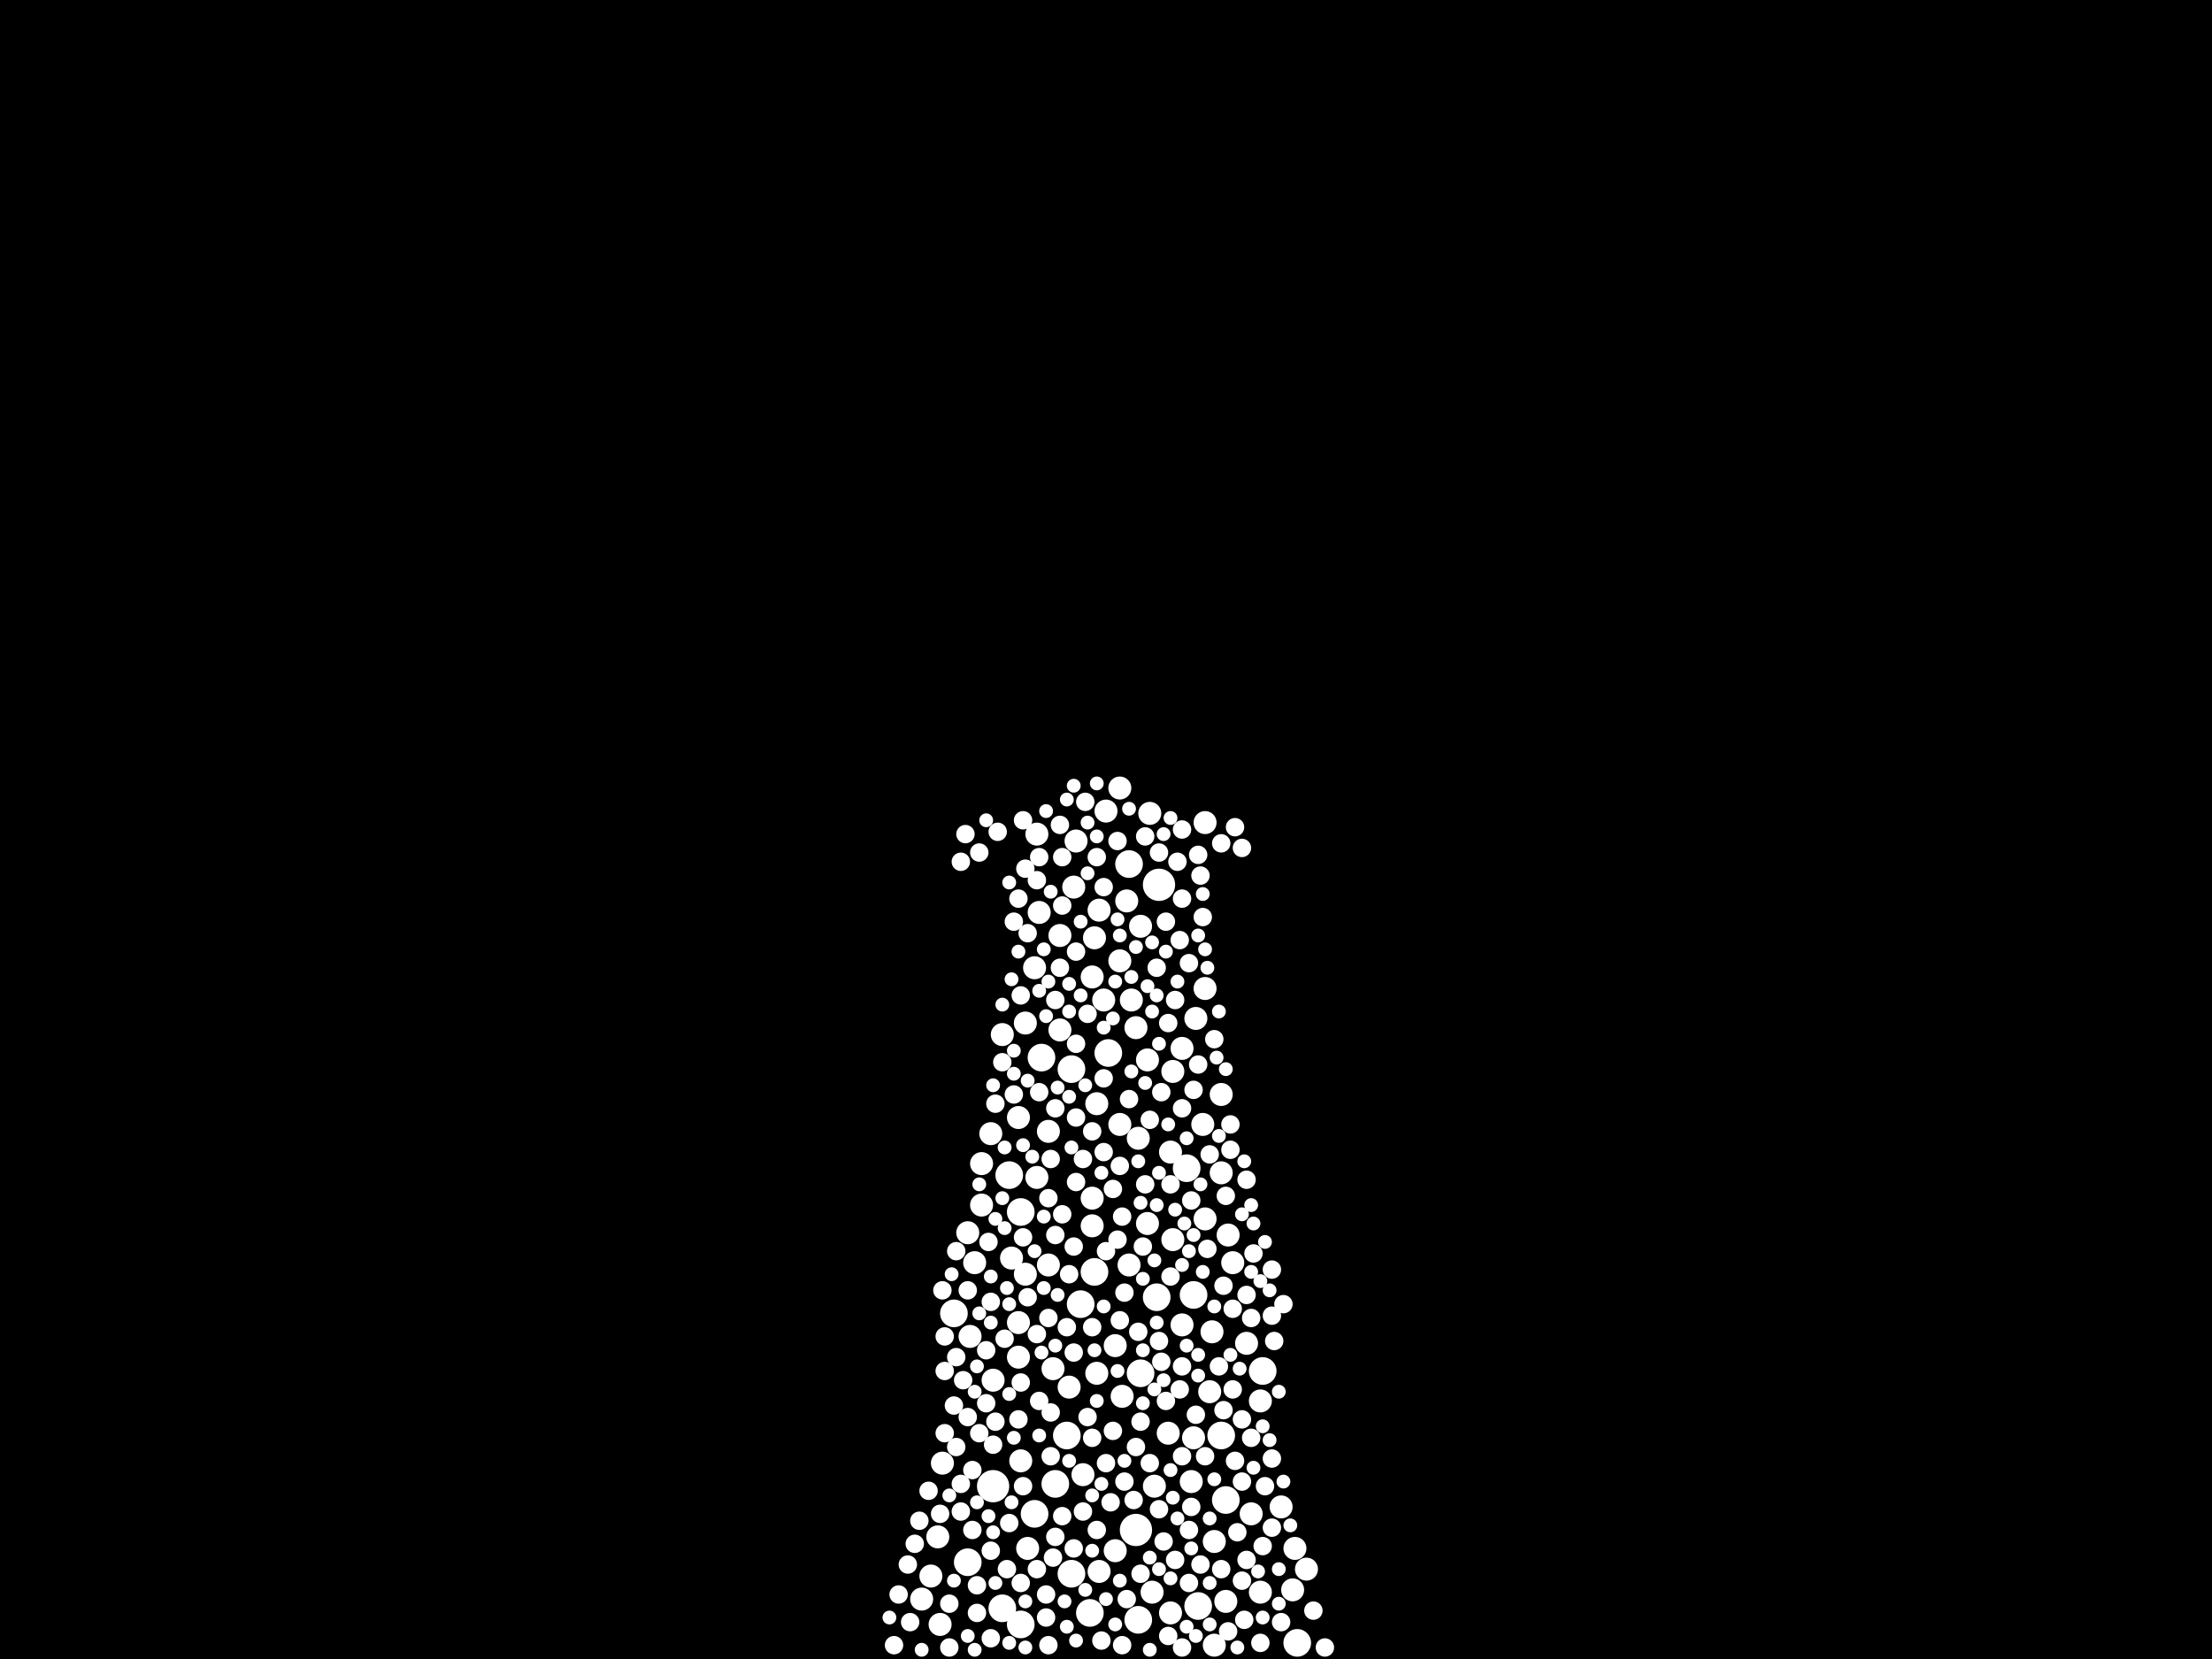 <?xml version="1.0" encoding="utf-8"?>
<svg xmlns="http://www.w3.org/2000/svg"
     xmlns:xlink="http://www.w3.org/1999/xlink" width="1920" height="1440" >

            <defs>
            <style type="text/css"><![CDATA[
circle {stroke: none;}
.c0 {fill: #FFFFFF;}
]]></style>
            </defs>
<rect x="0" y="0" width="1920" height="1440" fill="black"/>
<circle cx="986" cy="1328" r="14" class="c0"/>
<circle cx="1006" cy="768" r="14" class="c0"/>
<circle cx="862" cy="1290" r="14" class="c0"/>
<circle cx="886" cy="1410" r="12" class="c0"/>
<circle cx="1040" cy="1394" r="12" class="c0"/>
<circle cx="840" cy="1356" r="12" class="c0"/>
<circle cx="988" cy="1406" r="12" class="c0"/>
<circle cx="1030" cy="1014" r="12" class="c0"/>
<circle cx="930" cy="928" r="12" class="c0"/>
<circle cx="904" cy="918" r="12" class="c0"/>
<circle cx="1064" cy="1302" r="12" class="c0"/>
<circle cx="1096" cy="1190" r="12" class="c0"/>
<circle cx="926" cy="1246" r="12" class="c0"/>
<circle cx="1004" cy="1126" r="12" class="c0"/>
<circle cx="876" cy="1020" r="12" class="c0"/>
<circle cx="930" cy="1366" r="12" class="c0"/>
<circle cx="898" cy="1314" r="12" class="c0"/>
<circle cx="980" cy="750" r="12" class="c0"/>
<circle cx="1060" cy="1246" r="12" class="c0"/>
<circle cx="962" cy="914" r="12" class="c0"/>
<circle cx="828" cy="1140" r="12" class="c0"/>
<circle cx="1126" cy="1426" r="12" class="c0"/>
<circle cx="990" cy="1192" r="12" class="c0"/>
<circle cx="946" cy="1400" r="12" class="c0"/>
<circle cx="938" cy="1132" r="12" class="c0"/>
<circle cx="916" cy="1288" r="12" class="c0"/>
<circle cx="1036" cy="1124" r="12" class="c0"/>
<circle cx="886" cy="1052" r="12" class="c0"/>
<circle cx="950" cy="1104" r="12" class="c0"/>
<circle cx="870" cy="1396" r="12" class="c0"/>
<circle cx="1026" cy="1150" r="10" class="c0"/>
<circle cx="960" cy="704" r="10" class="c0"/>
<circle cx="910" cy="982" r="10" class="c0"/>
<circle cx="890" cy="888" r="10" class="c0"/>
<circle cx="902" cy="792" r="10" class="c0"/>
<circle cx="910" cy="1098" r="10" class="c0"/>
<circle cx="1112" cy="1308" r="10" class="c0"/>
<circle cx="954" cy="790" r="10" class="c0"/>
<circle cx="914" cy="1188" r="10" class="c0"/>
<circle cx="932" cy="770" r="10" class="c0"/>
<circle cx="1046" cy="1058" r="10" class="c0"/>
<circle cx="800" cy="1388" r="10" class="c0"/>
<circle cx="1086" cy="1314" r="10" class="c0"/>
<circle cx="884" cy="970" r="10" class="c0"/>
<circle cx="996" cy="1062" r="10" class="c0"/>
<circle cx="1094" cy="1382" r="10" class="c0"/>
<circle cx="968" cy="1168" r="10" class="c0"/>
<circle cx="954" cy="1364" r="10" class="c0"/>
<circle cx="862" cy="1198" r="10" class="c0"/>
<circle cx="842" cy="1160" r="10" class="c0"/>
<circle cx="884" cy="1178" r="10" class="c0"/>
<circle cx="1054" cy="1428" r="10" class="c0"/>
<circle cx="1066" cy="1072" r="10" class="c0"/>
<circle cx="892" cy="1344" r="10" class="c0"/>
<circle cx="972" cy="834" r="10" class="c0"/>
<circle cx="1054" cy="1338" r="10" class="c0"/>
<circle cx="846" cy="1096" r="10" class="c0"/>
<circle cx="1052" cy="1156" r="10" class="c0"/>
<circle cx="950" cy="814" r="10" class="c0"/>
<circle cx="1018" cy="1076" r="10" class="c0"/>
<circle cx="958" cy="868" r="10" class="c0"/>
<circle cx="980" cy="1098" r="10" class="c0"/>
<circle cx="974" cy="1212" r="10" class="c0"/>
<circle cx="1036" cy="1248" r="10" class="c0"/>
<circle cx="928" cy="1204" r="10" class="c0"/>
<circle cx="972" cy="976" r="10" class="c0"/>
<circle cx="988" cy="988" r="10" class="c0"/>
<circle cx="986" cy="892" r="10" class="c0"/>
<circle cx="1016" cy="1000" r="10" class="c0"/>
<circle cx="1016" cy="1400" r="10" class="c0"/>
<circle cx="870" cy="898" r="10" class="c0"/>
<circle cx="998" cy="706" r="10" class="c0"/>
<circle cx="990" cy="804" r="10" class="c0"/>
<circle cx="840" cy="1070" r="10" class="c0"/>
<circle cx="920" cy="812" r="10" class="c0"/>
<circle cx="1046" cy="858" r="10" class="c0"/>
<circle cx="1070" cy="1096" r="10" class="c0"/>
<circle cx="1082" cy="1166" r="10" class="c0"/>
<circle cx="1050" cy="1208" r="10" class="c0"/>
<circle cx="1064" cy="1390" r="10" class="c0"/>
<circle cx="886" cy="1268" r="10" class="c0"/>
<circle cx="890" cy="1106" r="10" class="c0"/>
<circle cx="952" cy="1192" r="10" class="c0"/>
<circle cx="814" cy="1334" r="10" class="c0"/>
<circle cx="952" cy="958" r="10" class="c0"/>
<circle cx="1094" cy="1216" r="10" class="c0"/>
<circle cx="948" cy="1064" r="10" class="c0"/>
<circle cx="1000" cy="1382" r="10" class="c0"/>
<circle cx="898" cy="840" r="10" class="c0"/>
<circle cx="948" cy="848" r="10" class="c0"/>
<circle cx="948" cy="1040" r="10" class="c0"/>
<circle cx="982" cy="868" r="10" class="c0"/>
<circle cx="940" cy="1280" r="10" class="c0"/>
<circle cx="1046" cy="714" r="10" class="c0"/>
<circle cx="818" cy="1270" r="10" class="c0"/>
<circle cx="1038" cy="884" r="10" class="c0"/>
<circle cx="1002" cy="1290" r="10" class="c0"/>
<circle cx="852" cy="1046" r="10" class="c0"/>
<circle cx="900" cy="724" r="10" class="c0"/>
<circle cx="808" cy="1368" r="10" class="c0"/>
<circle cx="1044" cy="976" r="10" class="c0"/>
<circle cx="860" cy="984" r="10" class="c0"/>
<circle cx="878" cy="1092" r="10" class="c0"/>
<circle cx="1122" cy="1380" r="10" class="c0"/>
<circle cx="852" cy="1010" r="10" class="c0"/>
<circle cx="816" cy="1410" r="10" class="c0"/>
<circle cx="934" cy="730" r="10" class="c0"/>
<circle cx="884" cy="1148" r="10" class="c0"/>
<circle cx="1060" cy="1018" r="10" class="c0"/>
<circle cx="1014" cy="1244" r="10" class="c0"/>
<circle cx="972" cy="684" r="10" class="c0"/>
<circle cx="1034" cy="1286" r="10" class="c0"/>
<circle cx="1060" cy="950" r="10" class="c0"/>
<circle cx="1134" cy="1362" r="10" class="c0"/>
<circle cx="1026" cy="910" r="10" class="c0"/>
<circle cx="900" cy="1022" r="10" class="c0"/>
<circle cx="978" cy="782" r="10" class="c0"/>
<circle cx="1124" cy="1344" r="10" class="c0"/>
<circle cx="920" cy="894" r="10" class="c0"/>
<circle cx="1018" cy="930" r="10" class="c0"/>
<circle cx="996" cy="920" r="10" class="c0"/>
<circle cx="968" cy="1346" r="10" class="c0"/>
<circle cx="1024" cy="816" r="8" class="c0"/>
<circle cx="1068" cy="998" r="8" class="c0"/>
<circle cx="966" cy="1242" r="8" class="c0"/>
<circle cx="844" cy="1328" r="8" class="c0"/>
<circle cx="916" cy="868" r="8" class="c0"/>
<circle cx="876" cy="1322" r="8" class="c0"/>
<circle cx="1082" cy="1124" r="8" class="c0"/>
<circle cx="850" cy="1244" r="8" class="c0"/>
<circle cx="1082" cy="1354" r="8" class="c0"/>
<circle cx="994" cy="726" r="8" class="c0"/>
<circle cx="944" cy="1230" r="8" class="c0"/>
<circle cx="916" cy="1072" r="8" class="c0"/>
<circle cx="990" cy="1366" r="8" class="c0"/>
<circle cx="940" cy="1312" r="8" class="c0"/>
<circle cx="934" cy="1026" r="8" class="c0"/>
<circle cx="1054" cy="902" r="8" class="c0"/>
<circle cx="1004" cy="840" r="8" class="c0"/>
<circle cx="860" cy="1422" r="8" class="c0"/>
<circle cx="824" cy="1392" r="8" class="c0"/>
<circle cx="1048" cy="1084" r="8" class="c0"/>
<circle cx="890" cy="754" r="8" class="c0"/>
<circle cx="976" cy="1286" r="8" class="c0"/>
<circle cx="922" cy="786" r="8" class="c0"/>
<circle cx="1064" cy="1038" r="8" class="c0"/>
<circle cx="972" cy="1146" r="8" class="c0"/>
<circle cx="932" cy="1082" r="8" class="c0"/>
<circle cx="836" cy="1198" r="8" class="c0"/>
<circle cx="1112" cy="1408" r="8" class="c0"/>
<circle cx="1020" cy="868" r="8" class="c0"/>
<circle cx="922" cy="1316" r="8" class="c0"/>
<circle cx="880" cy="800" r="8" class="c0"/>
<circle cx="1006" cy="1164" r="8" class="c0"/>
<circle cx="856" cy="1172" r="8" class="c0"/>
<circle cx="1068" cy="976" r="8" class="c0"/>
<circle cx="972" cy="1012" r="8" class="c0"/>
<circle cx="1012" cy="800" r="8" class="c0"/>
<circle cx="870" cy="922" r="8" class="c0"/>
<circle cx="1104" cy="1266" r="8" class="c0"/>
<circle cx="932" cy="1174" r="8" class="c0"/>
<circle cx="1104" cy="1326" r="8" class="c0"/>
<circle cx="1078" cy="736" r="8" class="c0"/>
<circle cx="1094" cy="1426" r="8" class="c0"/>
<circle cx="998" cy="1270" r="8" class="c0"/>
<circle cx="910" cy="1040" r="8" class="c0"/>
<circle cx="1044" cy="796" r="8" class="c0"/>
<circle cx="830" cy="1086" r="8" class="c0"/>
<circle cx="888" cy="712" r="8" class="c0"/>
<circle cx="884" cy="1232" r="8" class="c0"/>
<circle cx="860" cy="1346" r="8" class="c0"/>
<circle cx="858" cy="1078" r="8" class="c0"/>
<circle cx="986" cy="1256" r="8" class="c0"/>
<circle cx="828" cy="1220" r="8" class="c0"/>
<circle cx="790" cy="1408" r="8" class="c0"/>
<circle cx="1038" cy="1228" r="8" class="c0"/>
<circle cx="910" cy="1144" r="8" class="c0"/>
<circle cx="866" cy="722" r="8" class="c0"/>
<circle cx="830" cy="1256" r="8" class="c0"/>
<circle cx="1058" cy="1186" r="8" class="c0"/>
<circle cx="834" cy="1312" r="8" class="c0"/>
<circle cx="1140" cy="1398" r="8" class="c0"/>
<circle cx="798" cy="1320" r="8" class="c0"/>
<circle cx="1026" cy="1186" r="8" class="c0"/>
<circle cx="1086" cy="1248" r="8" class="c0"/>
<circle cx="976" cy="1122" r="8" class="c0"/>
<circle cx="1016" cy="1028" r="8" class="c0"/>
<circle cx="834" cy="1288" r="8" class="c0"/>
<circle cx="958" cy="770" r="8" class="c0"/>
<circle cx="838" cy="724" r="8" class="c0"/>
<circle cx="916" cy="962" r="8" class="c0"/>
<circle cx="892" cy="810" r="8" class="c0"/>
<circle cx="1078" cy="1286" r="8" class="c0"/>
<circle cx="1040" cy="924" r="8" class="c0"/>
<circle cx="908" cy="1404" r="8" class="c0"/>
<circle cx="952" cy="1328" r="8" class="c0"/>
<circle cx="1104" cy="1142" r="8" class="c0"/>
<circle cx="1006" cy="740" r="8" class="c0"/>
<circle cx="940" cy="1006" r="8" class="c0"/>
<circle cx="1114" cy="1132" r="8" class="c0"/>
<circle cx="860" cy="1130" r="8" class="c0"/>
<circle cx="990" cy="1234" r="8" class="c0"/>
<circle cx="1026" cy="962" r="8" class="c0"/>
<circle cx="806" cy="1294" r="8" class="c0"/>
<circle cx="1010" cy="1338" r="8" class="c0"/>
<circle cx="958" cy="936" r="8" class="c0"/>
<circle cx="1020" cy="1354" r="8" class="c0"/>
<circle cx="824" cy="1430" r="8" class="c0"/>
<circle cx="1150" cy="1430" r="8" class="c0"/>
<circle cx="892" cy="1126" r="8" class="c0"/>
<circle cx="956" cy="1424" r="8" class="c0"/>
<circle cx="1008" cy="948" r="8" class="c0"/>
<circle cx="944" cy="880" r="8" class="c0"/>
<circle cx="934" cy="906" r="8" class="c0"/>
<circle cx="958" cy="1000" r="8" class="c0"/>
<circle cx="934" cy="826" r="8" class="c0"/>
<circle cx="886" cy="1200" r="8" class="c0"/>
<circle cx="1106" cy="1164" r="8" class="c0"/>
<circle cx="1026" cy="720" r="8" class="c0"/>
<circle cx="884" cy="780" r="8" class="c0"/>
<circle cx="864" cy="1234" r="8" class="c0"/>
<circle cx="1032" cy="836" r="8" class="c0"/>
<circle cx="1032" cy="1328" r="8" class="c0"/>
<circle cx="942" cy="696" r="8" class="c0"/>
<circle cx="1026" cy="780" r="8" class="c0"/>
<circle cx="994" cy="1028" r="8" class="c0"/>
<circle cx="978" cy="1388" r="8" class="c0"/>
<circle cx="1072" cy="1268" r="8" class="c0"/>
<circle cx="1040" cy="742" r="8" class="c0"/>
<circle cx="776" cy="1428" r="8" class="c0"/>
<circle cx="886" cy="1374" r="8" class="c0"/>
<circle cx="840" cy="1120" r="8" class="c0"/>
<circle cx="974" cy="1056" r="8" class="c0"/>
<circle cx="1062" cy="1116" r="8" class="c0"/>
<circle cx="862" cy="1254" r="8" class="c0"/>
<circle cx="1070" cy="1206" r="8" class="c0"/>
<circle cx="1036" cy="946" r="8" class="c0"/>
<circle cx="948" cy="982" r="8" class="c0"/>
<circle cx="820" cy="1160" r="8" class="c0"/>
<circle cx="900" cy="764" r="8" class="c0"/>
<circle cx="912" cy="1006" r="8" class="c0"/>
<circle cx="960" cy="1086" r="8" class="c0"/>
<circle cx="1014" cy="888" r="8" class="c0"/>
<circle cx="872" cy="1162" r="8" class="c0"/>
<circle cx="794" cy="1340" r="8" class="c0"/>
<circle cx="874" cy="1362" r="8" class="c0"/>
<circle cx="880" cy="950" r="8" class="c0"/>
<circle cx="1104" cy="1102" r="8" class="c0"/>
<circle cx="1012" cy="1216" r="8" class="c0"/>
<circle cx="1088" cy="1088" r="8" class="c0"/>
<circle cx="848" cy="1376" r="8" class="c0"/>
<circle cx="916" cy="1334" r="8" class="c0"/>
<circle cx="952" cy="744" r="8" class="c0"/>
<circle cx="970" cy="1076" r="8" class="c0"/>
<circle cx="900" cy="1158" r="8" class="c0"/>
<circle cx="864" cy="958" r="8" class="c0"/>
<circle cx="1050" cy="1002" r="8" class="c0"/>
<circle cx="1026" cy="1430" r="8" class="c0"/>
<circle cx="970" cy="730" r="8" class="c0"/>
<circle cx="1070" cy="1136" r="8" class="c0"/>
<circle cx="1066" cy="1416" r="8" class="c0"/>
<circle cx="1042" cy="760" r="8" class="c0"/>
<circle cx="888" cy="1074" r="8" class="c0"/>
<circle cx="1016" cy="1108" r="8" class="c0"/>
<circle cx="966" cy="1032" r="8" class="c0"/>
<circle cx="848" cy="1400" r="8" class="c0"/>
<circle cx="922" cy="744" r="8" class="c0"/>
<circle cx="902" cy="948" r="8" class="c0"/>
<circle cx="1060" cy="732" r="8" class="c0"/>
<circle cx="1006" cy="1310" r="8" class="c0"/>
<circle cx="1098" cy="1290" r="8" class="c0"/>
<circle cx="856" cy="1218" r="8" class="c0"/>
<circle cx="886" cy="864" r="8" class="c0"/>
<circle cx="1014" cy="1420" r="8" class="c0"/>
<circle cx="992" cy="1082" r="8" class="c0"/>
<circle cx="974" cy="1428" r="8" class="c0"/>
<circle cx="900" cy="1362" r="8" class="c0"/>
<circle cx="1080" cy="1406" r="8" class="c0"/>
<circle cx="1042" cy="1358" r="8" class="c0"/>
<circle cx="998" cy="972" r="8" class="c0"/>
<circle cx="820" cy="1244" r="8" class="c0"/>
<circle cx="902" cy="744" r="8" class="c0"/>
<circle cx="1032" cy="1374" r="8" class="c0"/>
<circle cx="926" cy="1152" r="8" class="c0"/>
<circle cx="920" cy="716" r="8" class="c0"/>
<circle cx="928" cy="1106" r="8" class="c0"/>
<circle cx="840" cy="1230" r="8" class="c0"/>
<circle cx="908" cy="1384" r="8" class="c0"/>
<circle cx="1082" cy="1024" r="8" class="c0"/>
<circle cx="934" cy="970" r="8" class="c0"/>
<circle cx="788" cy="1358" r="8" class="c0"/>
<circle cx="988" cy="1156" r="8" class="c0"/>
<circle cx="888" cy="1290" r="8" class="c0"/>
<circle cx="830" cy="1178" r="8" class="c0"/>
<circle cx="948" cy="1152" r="8" class="c0"/>
<circle cx="844" cy="1276" r="8" class="c0"/>
<circle cx="1024" cy="1206" r="8" class="c0"/>
<circle cx="984" cy="1302" r="8" class="c0"/>
<circle cx="964" cy="1304" r="8" class="c0"/>
<circle cx="922" cy="1054" r="8" class="c0"/>
<circle cx="912" cy="1226" r="8" class="c0"/>
<circle cx="818" cy="1120" r="8" class="c0"/>
<circle cx="1022" cy="748" r="8" class="c0"/>
<circle cx="932" cy="1344" r="8" class="c0"/>
<circle cx="920" cy="840" r="8" class="c0"/>
<circle cx="834" cy="748" r="8" class="c0"/>
<circle cx="1034" cy="1042" r="8" class="c0"/>
<circle cx="1026" cy="1264" r="8" class="c0"/>
<circle cx="1060" cy="1362" r="8" class="c0"/>
<circle cx="1078" cy="1372" r="8" class="c0"/>
<circle cx="1008" cy="1182" r="8" class="c0"/>
<circle cx="980" cy="954" r="8" class="c0"/>
<circle cx="912" cy="1264" r="8" class="c0"/>
<circle cx="1034" cy="1308" r="8" class="c0"/>
<circle cx="1072" cy="718" r="8" class="c0"/>
<circle cx="820" cy="1190" r="8" class="c0"/>
<circle cx="1078" cy="1232" r="8" class="c0"/>
<circle cx="902" cy="1216" r="8" class="c0"/>
<circle cx="910" cy="1428" r="8" class="c0"/>
<circle cx="1074" cy="1330" r="8" class="c0"/>
<circle cx="960" cy="1270" r="8" class="c0"/>
<circle cx="914" cy="1352" r="8" class="c0"/>
<circle cx="1062" cy="1224" r="8" class="c0"/>
<circle cx="1096" cy="1342" r="8" class="c0"/>
<circle cx="1086" cy="1144" r="8" class="c0"/>
<circle cx="948" cy="1248" r="8" class="c0"/>
<circle cx="780" cy="1384" r="8" class="c0"/>
<circle cx="850" cy="740" r="8" class="c0"/>
<circle cx="816" cy="1314" r="8" class="c0"/>
<circle cx="1046" cy="1264" r="8" class="c0"/>
<circle cx="876" cy="1210" r="6" class="c0"/>
<circle cx="896" cy="1004" r="6" class="c0"/>
<circle cx="902" cy="1246" r="6" class="c0"/>
<circle cx="1002" cy="1094" r="6" class="c0"/>
<circle cx="1050" cy="1374" r="6" class="c0"/>
<circle cx="986" cy="822" r="6" class="c0"/>
<circle cx="1004" cy="864" r="6" class="c0"/>
<circle cx="1006" cy="906" r="6" class="c0"/>
<circle cx="876" cy="1426" r="6" class="c0"/>
<circle cx="864" cy="1058" r="6" class="c0"/>
<circle cx="1110" cy="1362" r="6" class="c0"/>
<circle cx="944" cy="714" r="6" class="c0"/>
<circle cx="934" cy="1424" r="6" class="c0"/>
<circle cx="1040" cy="1194" r="6" class="c0"/>
<circle cx="1004" cy="1046" r="6" class="c0"/>
<circle cx="972" cy="812" r="6" class="c0"/>
<circle cx="998" cy="1432" r="6" class="c0"/>
<circle cx="1014" cy="976" r="6" class="c0"/>
<circle cx="1032" cy="1086" r="6" class="c0"/>
<circle cx="1046" cy="824" r="6" class="c0"/>
<circle cx="924" cy="1390" r="6" class="c0"/>
<circle cx="980" cy="702" r="6" class="c0"/>
<circle cx="1050" cy="1410" r="6" class="c0"/>
<circle cx="874" cy="1118" r="6" class="c0"/>
<circle cx="918" cy="944" r="6" class="c0"/>
<circle cx="966" cy="884" r="6" class="c0"/>
<circle cx="982" cy="930" r="6" class="c0"/>
<circle cx="858" cy="1316" r="6" class="c0"/>
<circle cx="990" cy="1044" r="6" class="c0"/>
<circle cx="938" cy="864" r="6" class="c0"/>
<circle cx="952" cy="1216" r="6" class="c0"/>
<circle cx="1086" cy="1046" r="6" class="c0"/>
<circle cx="1076" cy="1188" r="6" class="c0"/>
<circle cx="972" cy="1372" r="6" class="c0"/>
<circle cx="958" cy="1134" r="6" class="c0"/>
<circle cx="902" cy="860" r="6" class="c0"/>
<circle cx="1120" cy="1324" r="6" class="c0"/>
<circle cx="860" cy="1108" r="6" class="c0"/>
<circle cx="1088" cy="1062" r="6" class="c0"/>
<circle cx="888" cy="994" r="6" class="c0"/>
<circle cx="956" cy="1018" r="6" class="c0"/>
<circle cx="1016" cy="710" r="6" class="c0"/>
<circle cx="1058" cy="878" r="6" class="c0"/>
<circle cx="938" cy="800" r="6" class="c0"/>
<circle cx="1042" cy="1028" r="6" class="c0"/>
<circle cx="1044" cy="1104" r="6" class="c0"/>
<circle cx="884" cy="826" r="6" class="c0"/>
<circle cx="1012" cy="826" r="6" class="c0"/>
<circle cx="800" cy="1432" r="6" class="c0"/>
<circle cx="944" cy="758" r="6" class="c0"/>
<circle cx="850" cy="1028" r="6" class="c0"/>
<circle cx="906" cy="824" r="6" class="c0"/>
<circle cx="942" cy="1380" r="6" class="c0"/>
<circle cx="1102" cy="1120" r="6" class="c0"/>
<circle cx="994" cy="940" r="6" class="c0"/>
<circle cx="840" cy="1420" r="6" class="c0"/>
<circle cx="1054" cy="1284" r="6" class="c0"/>
<circle cx="826" cy="1106" r="6" class="c0"/>
<circle cx="1058" cy="986" r="6" class="c0"/>
<circle cx="864" cy="1374" r="6" class="c0"/>
<circle cx="878" cy="850" r="6" class="c0"/>
<circle cx="892" cy="938" r="6" class="c0"/>
<circle cx="1020" cy="1050" r="6" class="c0"/>
<circle cx="1006" cy="1018" r="6" class="c0"/>
<circle cx="930" cy="996" r="6" class="c0"/>
<circle cx="828" cy="1372" r="6" class="c0"/>
<circle cx="890" cy="1430" r="6" class="c0"/>
<circle cx="988" cy="1008" r="6" class="c0"/>
<circle cx="1010" cy="1198" r="6" class="c0"/>
<circle cx="996" cy="856" r="6" class="c0"/>
<circle cx="860" cy="1148" r="6" class="c0"/>
<circle cx="928" cy="952" r="6" class="c0"/>
<circle cx="1054" cy="1134" r="6" class="c0"/>
<circle cx="772" cy="1404" r="6" class="c0"/>
<circle cx="928" cy="1268" r="6" class="c0"/>
<circle cx="878" cy="1304" r="6" class="c0"/>
<circle cx="958" cy="892" r="6" class="c0"/>
<circle cx="1000" cy="878" r="6" class="c0"/>
<circle cx="1078" cy="1054" r="6" class="c0"/>
<circle cx="906" cy="1118" r="6" class="c0"/>
<circle cx="1022" cy="852" r="6" class="c0"/>
<circle cx="898" cy="1086" r="6" class="c0"/>
<circle cx="1030" cy="1412" r="6" class="c0"/>
<circle cx="846" cy="1432" r="6" class="c0"/>
<circle cx="1004" cy="1148" r="6" class="c0"/>
<circle cx="880" cy="1248" r="6" class="c0"/>
<circle cx="1088" cy="1274" r="6" class="c0"/>
<circle cx="926" cy="694" r="6" class="c0"/>
<circle cx="848" cy="1186" r="6" class="c0"/>
<circle cx="1040" cy="812" r="6" class="c0"/>
<circle cx="1030" cy="1168" r="6" class="c0"/>
<circle cx="872" cy="1066" r="6" class="c0"/>
<circle cx="998" cy="1352" r="6" class="c0"/>
<circle cx="1094" cy="1112" r="6" class="c0"/>
<circle cx="876" cy="766" r="6" class="c0"/>
<circle cx="1102" cy="1250" r="6" class="c0"/>
<circle cx="956" cy="1288" r="6" class="c0"/>
<circle cx="876" cy="1132" r="6" class="c0"/>
<circle cx="960" cy="1388" r="6" class="c0"/>
<circle cx="928" cy="854" r="6" class="c0"/>
<circle cx="1016" cy="1276" r="6" class="c0"/>
<circle cx="952" cy="726" r="6" class="c0"/>
<circle cx="1038" cy="1420" r="6" class="c0"/>
<circle cx="1114" cy="1286" r="6" class="c0"/>
<circle cx="1040" cy="1176" r="6" class="c0"/>
<circle cx="1016" cy="1370" r="6" class="c0"/>
<circle cx="1044" cy="776" r="6" class="c0"/>
<circle cx="848" cy="1304" r="6" class="c0"/>
<circle cx="968" cy="852" r="6" class="c0"/>
<circle cx="992" cy="1218" r="6" class="c0"/>
<circle cx="968" cy="1410" r="6" class="c0"/>
<circle cx="1022" cy="1318" r="6" class="c0"/>
<circle cx="1096" cy="1238" r="6" class="c0"/>
<circle cx="1092" cy="1364" r="6" class="c0"/>
<circle cx="916" cy="1168" r="6" class="c0"/>
<circle cx="856" cy="712" r="6" class="c0"/>
<circle cx="1036" cy="1072" r="6" class="c0"/>
<circle cx="1030" cy="988" r="6" class="c0"/>
<circle cx="928" cy="878" r="6" class="c0"/>
<circle cx="906" cy="1056" r="6" class="c0"/>
<circle cx="1002" cy="1206" r="6" class="c0"/>
<circle cx="982" cy="848" r="6" class="c0"/>
<circle cx="862" cy="1330" r="6" class="c0"/>
<circle cx="880" cy="912" r="6" class="c0"/>
<circle cx="1056" cy="918" r="6" class="c0"/>
<circle cx="1068" cy="1176" r="6" class="c0"/>
<circle cx="948" cy="1298" r="6" class="c0"/>
<circle cx="976" cy="1268" r="6" class="c0"/>
<circle cx="926" cy="1412" r="6" class="c0"/>
<circle cx="932" cy="682" r="6" class="c0"/>
<circle cx="1026" cy="1098" r="6" class="c0"/>
<circle cx="1074" cy="1430" r="6" class="c0"/>
<circle cx="948" cy="1346" r="6" class="c0"/>
<circle cx="1110" cy="1208" r="6" class="c0"/>
<circle cx="970" cy="1190" r="6" class="c0"/>
<circle cx="870" cy="872" r="6" class="c0"/>
<circle cx="890" cy="1390" r="6" class="c0"/>
<circle cx="1064" cy="928" r="6" class="c0"/>
<circle cx="872" cy="996" r="6" class="c0"/>
<circle cx="1086" cy="1104" r="6" class="c0"/>
<circle cx="870" cy="1040" r="6" class="c0"/>
<circle cx="1018" cy="1300" r="6" class="c0"/>
<circle cx="1096" cy="1404" r="6" class="c0"/>
<circle cx="862" cy="942" r="6" class="c0"/>
<circle cx="1006" cy="1362" r="6" class="c0"/>
<circle cx="1110" cy="1392" r="6" class="c0"/>
<circle cx="904" cy="1174" r="6" class="c0"/>
<circle cx="1048" cy="840" r="6" class="c0"/>
<circle cx="912" cy="774" r="6" class="c0"/>
<circle cx="908" cy="882" r="6" class="c0"/>
<circle cx="1098" cy="1078" r="6" class="c0"/>
<circle cx="908" cy="704" r="6" class="c0"/>
<circle cx="992" cy="1110" r="6" class="c0"/>
<circle cx="942" cy="942" r="6" class="c0"/>
<circle cx="952" cy="680" r="6" class="c0"/>
<circle cx="1050" cy="1318" r="6" class="c0"/>
<circle cx="1034" cy="1344" r="6" class="c0"/>
<circle cx="910" cy="852" r="6" class="c0"/>
<circle cx="992" cy="1172" r="6" class="c0"/>
<circle cx="1000" cy="818" r="6" class="c0"/>
<circle cx="1080" cy="1008" r="6" class="c0"/>
<circle cx="950" cy="1172" r="6" class="c0"/>
<circle cx="1028" cy="1062" r="6" class="c0"/>
<circle cx="918" cy="1124" r="6" class="c0"/>
<circle cx="1010" cy="724" r="6" class="c0"/>
<circle cx="824" cy="1298" r="6" class="c0"/>
<circle cx="970" cy="798" r="6" class="c0"/>
<circle cx="846" cy="1208" r="6" class="c0"/>
<circle cx="850" cy="1140" r="6" class="c0"/>
<circle cx="880" cy="932" r="6" class="c0"/>
</svg>
